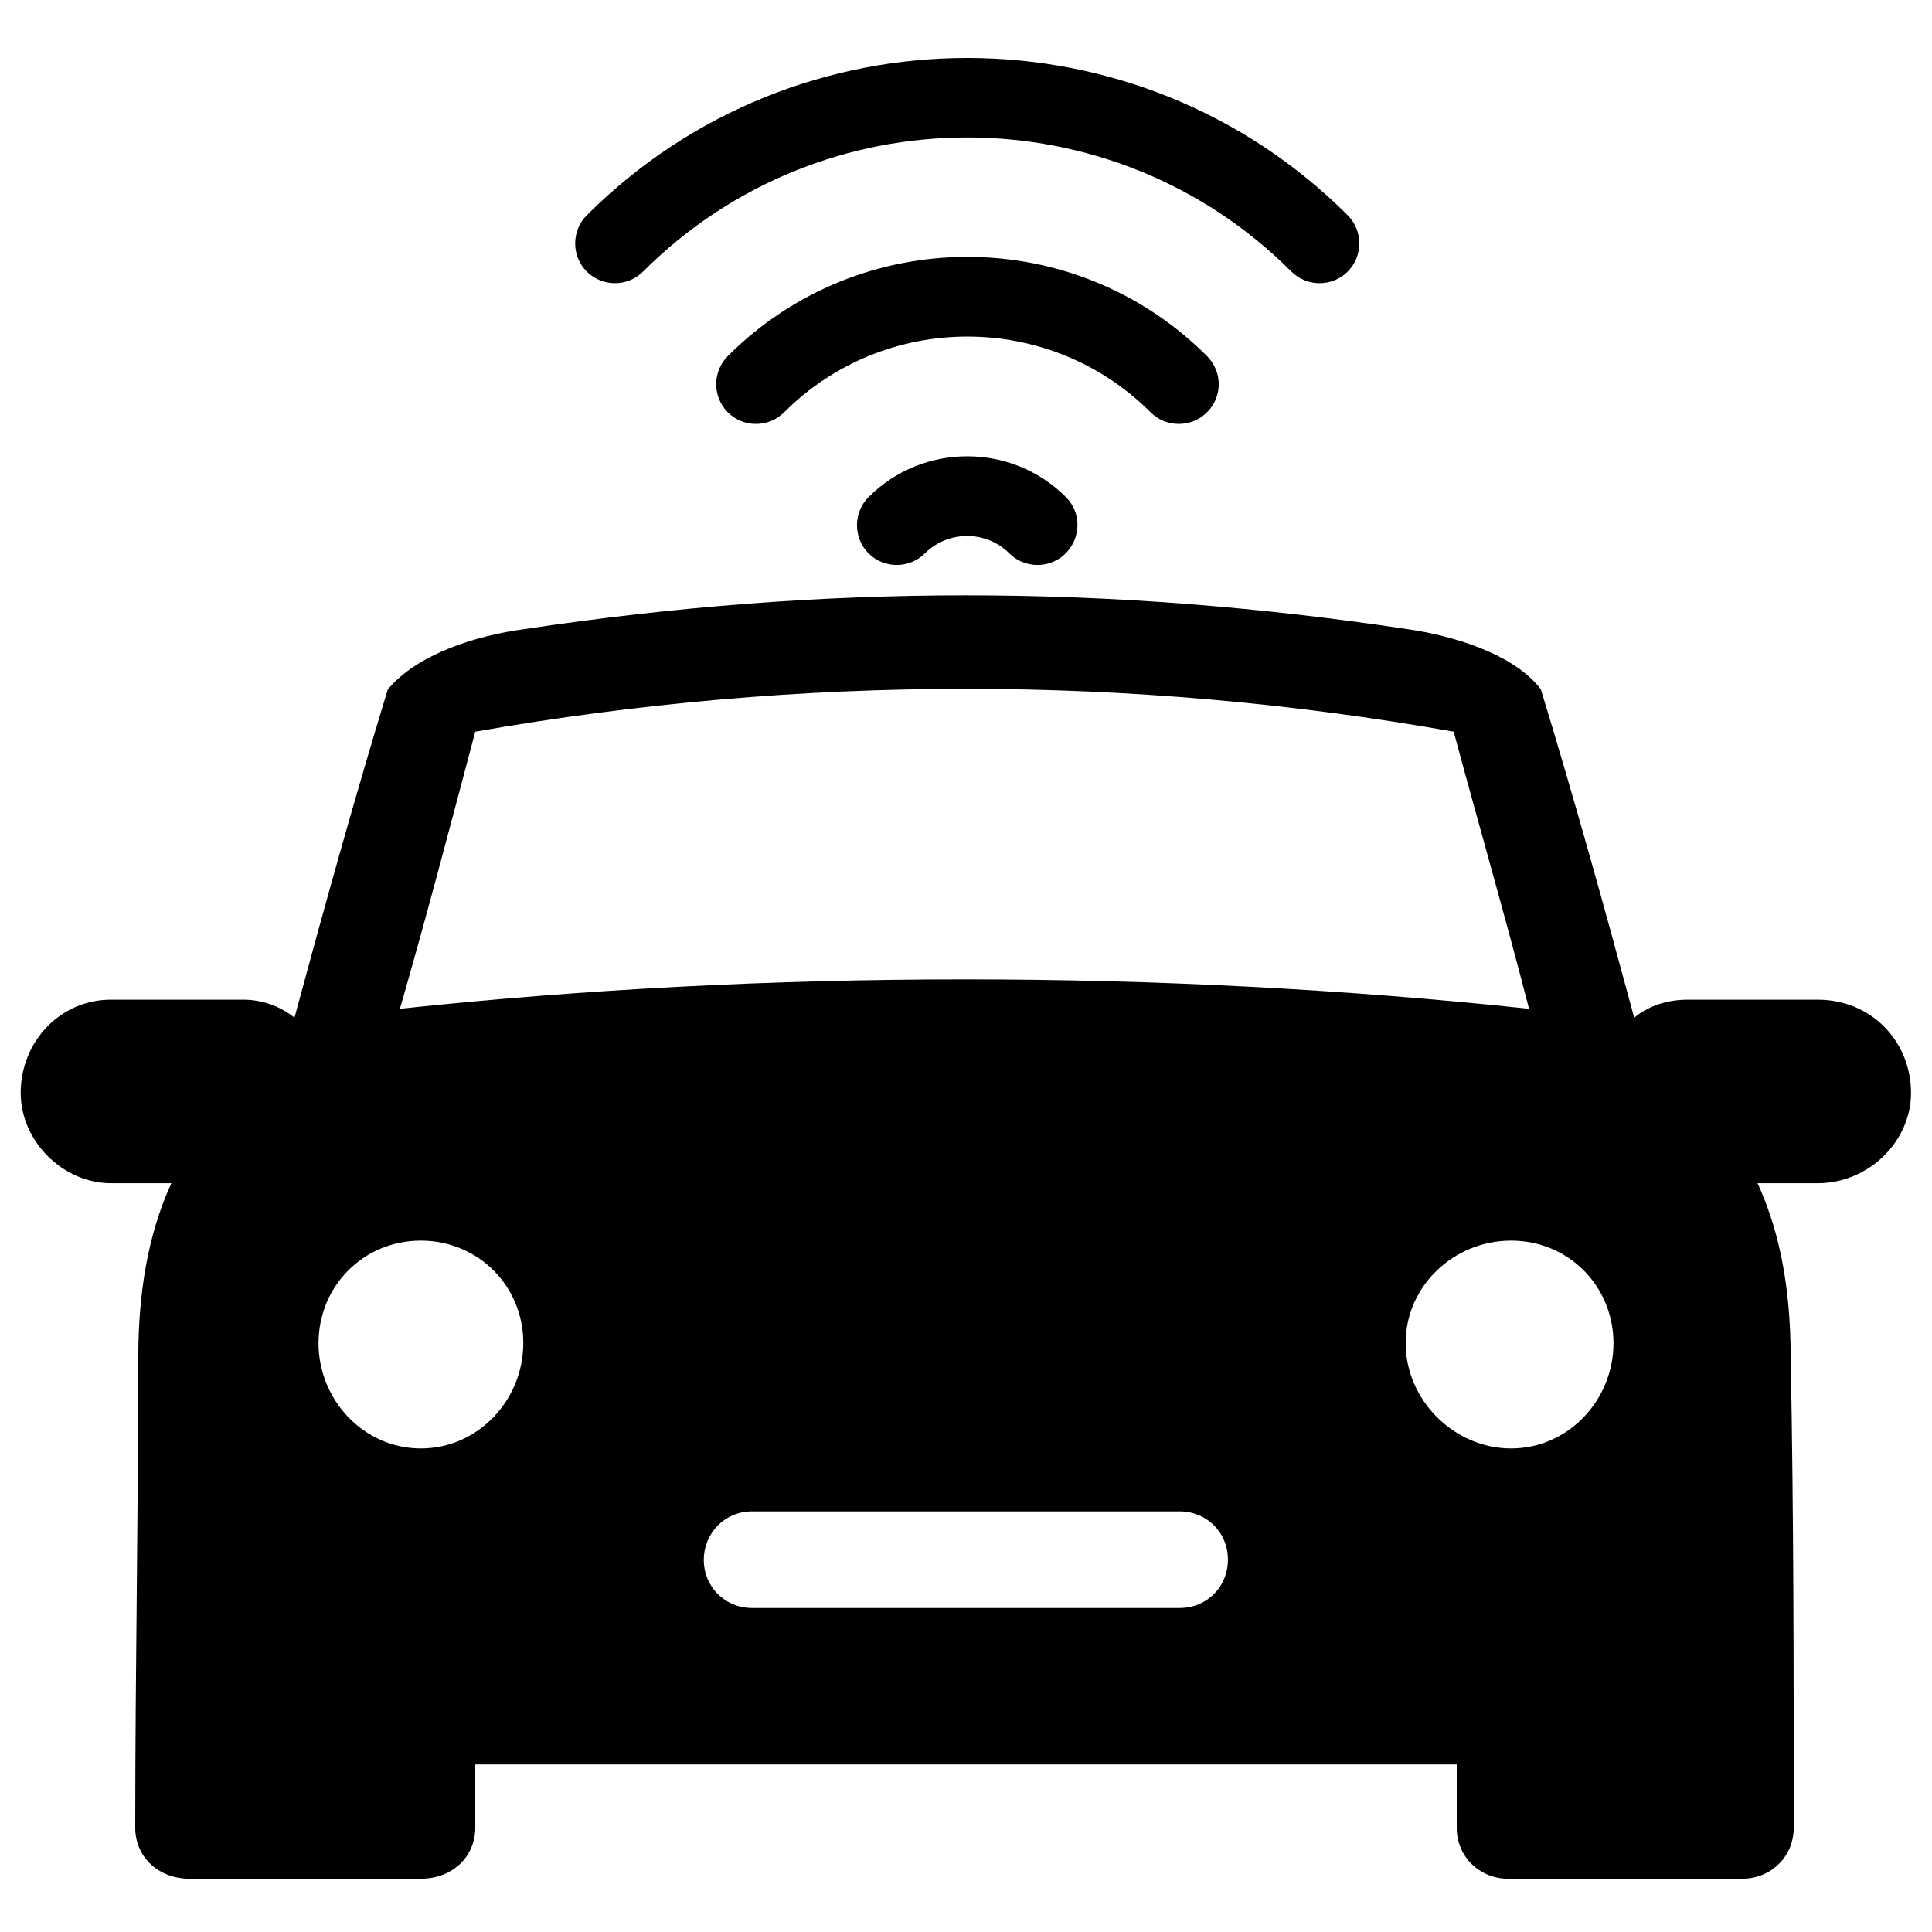 <?xml version="1.0" encoding="utf-8"?>
<!-- Generator: Adobe Illustrator 24.3.0, SVG Export Plug-In . SVG Version: 6.00 Build 0)  -->
<svg version="1.1" id="Capa_1" xmlns="http://www.w3.org/2000/svg" xmlns:xlink="http://www.w3.org/1999/xlink" x="0px" y="0px"
	 viewBox="0 0 700 700" style="enable-background:new 0 0 700 700;" xml:space="preserve">
<style type="text/css">
	.st0{fill-rule:evenodd;clip-rule:evenodd;}
</style>
<g>
	<path class="st0" d="M140.5,249.8c10.9-13.1,32.7-19.6,49.1-21.8c109.1-16.4,211.6-16.4,320.7,0c15.3,2.2,38.2,8.7,48,21.8
		c12,39.3,22.9,78.5,33.8,118.9c5.5-4.4,12-6.5,19.6-6.5h46.9c19.6,0,33.8,15.3,33.8,33.8c0,17.5-15.3,32.7-33.8,32.7h-21.8
		c6.5,14.2,12,33.8,12,63.3c1.1,56.7,1.1,113.5,1.1,170.2c0,10.9-8.7,18.5-18.5,18.5h-85.1c-9.8,0-18.5-7.6-18.5-18.5v-22.9H172.2
		v22.9c0,10.9-8.7,18.5-19.6,18.5h-84c-10.9,0-19.6-7.6-19.6-18.5c0-56.7,1.1-113.5,1.1-170.2c0-29.5,5.5-49.1,12-63.3H40.2
		c-17.5,0-32.7-15.3-32.7-32.7c0-18.5,14.2-33.8,32.7-33.8h48c6.5,0,13.1,2.2,18.5,6.5C117.6,328.4,128.5,289.1,140.5,249.8
		L140.5,249.8z M272.5,547.6h154.9c9.8,0,17.5,7.6,17.5,17.5c0,9.8-7.6,17.5-17.5,17.5H272.5c-9.8,0-17.5-7.6-17.5-17.5
		C255.1,555.3,262.7,547.6,272.5,547.6z M172.2,265.1c-8.7,32.7-17.5,66.5-27.3,100.4c133.1-14.2,276-14.2,409.1,0
		c-8.7-33.8-18.5-67.6-27.3-100.4C410,244.4,290,244.4,172.2,265.1L172.2,265.1z M547.5,449.5c-20.7,0-38.2,16.4-38.2,37.1
		s17.5,38.2,38.2,38.2c20.7,0,37.1-17.5,37.1-38.2C584.5,465.8,568.2,449.5,547.5,449.5z M152.5,449.5c20.7,0,37.1,16.4,37.1,37.1
		s-16.4,38.2-37.1,38.2s-37.1-17.5-37.1-38.2C115.5,465.8,131.8,449.5,152.5,449.5z"/>
</g>
<path d="M386.2,180.1c-19.7-19.7-51.8-19.7-71.5,0c-5.6,5.6-5.6,14.8,0,20.4c5.6,5.6,14.8,5.6,20.4,0c8.4-8.4,22.2-8.4,30.6,0
	c5.6,5.6,14.8,5.6,20.4,0S391.9,185.8,386.2,180.1z"/>
<path d="M437.3,129c-47.9-47.9-125.7-47.9-173.6,0c-5.6,5.6-5.6,14.8,0,20.4c5.6,5.6,14.8,5.6,20.4,0c36.6-36.6,96.2-36.6,132.8,0
	c5.6,5.6,14.8,5.6,20.4,0C443,143.8,443,134.7,437.3,129z"/>
<path d="M212.6,98.4c5.6,5.6,14.8,5.6,20.4,0c64.8-64.8,170.1-64.8,234.9,0c5.6,5.6,14.8,5.6,20.4,0s5.6-14.8,0-20.4
	c-76-76-199.7-76-275.7,0C207,83.6,207,92.8,212.6,98.4z"/>
</svg>
